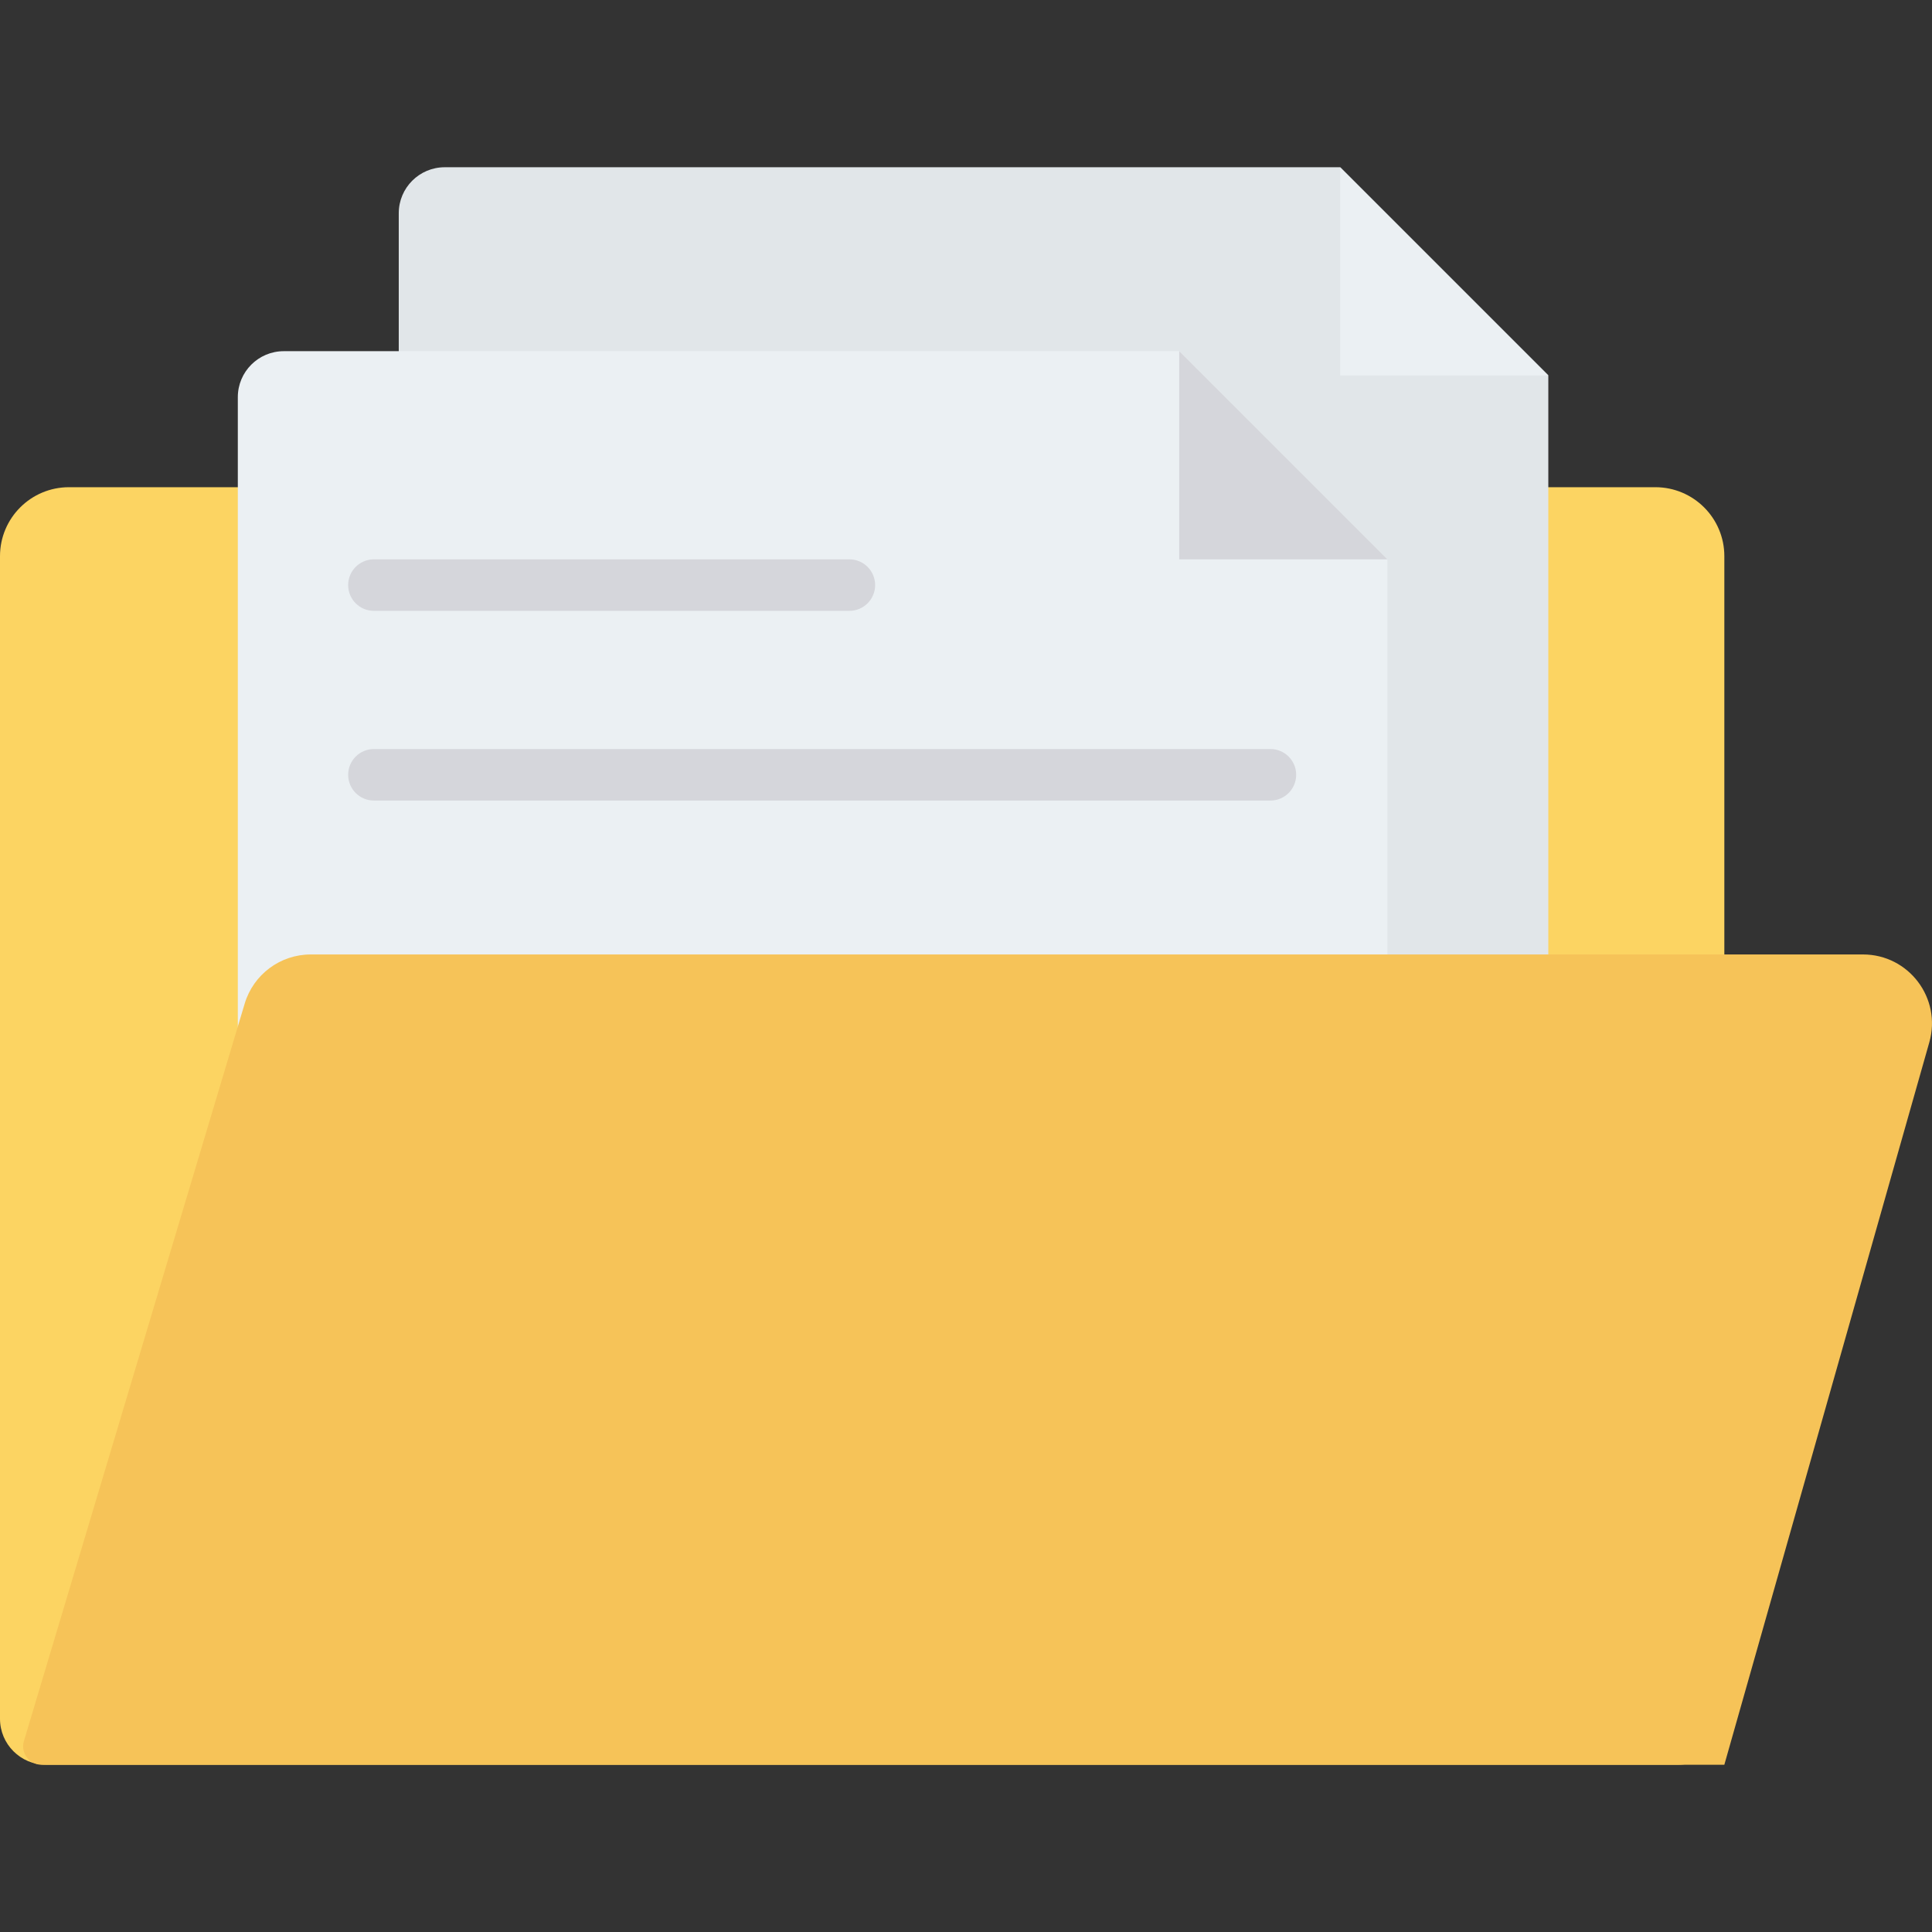 <?xml version="1.0" encoding="iso-8859-1"?>
<!-- Generator: Adobe Illustrator 19.0.0, SVG Export Plug-In . SVG Version: 6.00 Build 0)  -->
<svg version="1.1" id="Capa_1" xmlns="http://www.w3.org/2000/svg" xmlns:xlink="http://www.w3.org/1999/xlink" x="0px" y="0px"
	 viewBox="0 0 468.293 468.293" style="enable-background:new 0 0 468.293 468.293;" xml:space="preserve">
<rect x="0" y="0" width="468.293" height="468.293" fill="#333333" stroke="none"/>
<path style="fill:#FCD462;" d="M0,134.811v281.797c0,6.156,4.99,11.146,11.146,11.146h395.667c6.156,0,11.146-4.99,11.146-11.146
	V134.811c0-9.233-7.485-16.718-16.718-16.718H16.718C7.485,118.093,0,125.578,0,134.811z"/>
<path style="fill:#E1E6E9;" d="M324.838,40.538H107.8c-6.156,0-11.146,4.99-11.146,11.146v248.01h278.639v-208.7L324.838,40.538z"/>
<g>
	<polygon style="fill:#EBF0F3;" points="324.838,90.994 375.294,90.994 324.838,40.539 	"/>
	<path style="fill:#EBF0F3;" d="M285.829,85.121H68.791c-6.156,0-11.146,4.99-11.146,11.146v248.01h278.639v-208.7L285.829,85.121z"
		/>
</g>
<polygon style="fill:#D5D6DB;" points="285.829,135.576 336.284,135.576 285.829,85.121 "/>
<path style="fill:#F6C358;" d="M417.958,427.754H10.066c-2.985,0-5.127-2.877-4.271-5.737l53.513-178.745
	c2.118-7.076,8.63-11.923,16.016-11.923h376.24c11.095,0,19.112,10.609,16.083,21.282L417.958,427.754z"/>
<g>
	<path style="fill:#D5D6DB;" d="M205.878,135.576H90.631c-3.448,0-6.244,2.796-6.244,6.244c0,3.448,2.796,6.244,6.244,6.244h115.247
		c3.448,0,6.244-2.796,6.244-6.244C212.122,138.372,209.326,135.576,205.878,135.576z"/>
	<path style="fill:#D5D6DB;" d="M307.934,181.556H90.631c-3.448,0-6.244,2.796-6.244,6.244s2.796,6.244,6.244,6.244h217.303
		c3.448,0,6.244-2.796,6.244-6.244S311.383,181.556,307.934,181.556z"/>
</g>
<g>
</g>
<g>
</g>
<g>
</g>
<g>
</g>
<g>
</g>
<g>
</g>
<g>
</g>
<g>
</g>
<g>
</g>
<g>
</g>
<g>
</g>
<g>
</g>
<g>
</g>
<g>
</g>
<g>
</g>
</svg>
